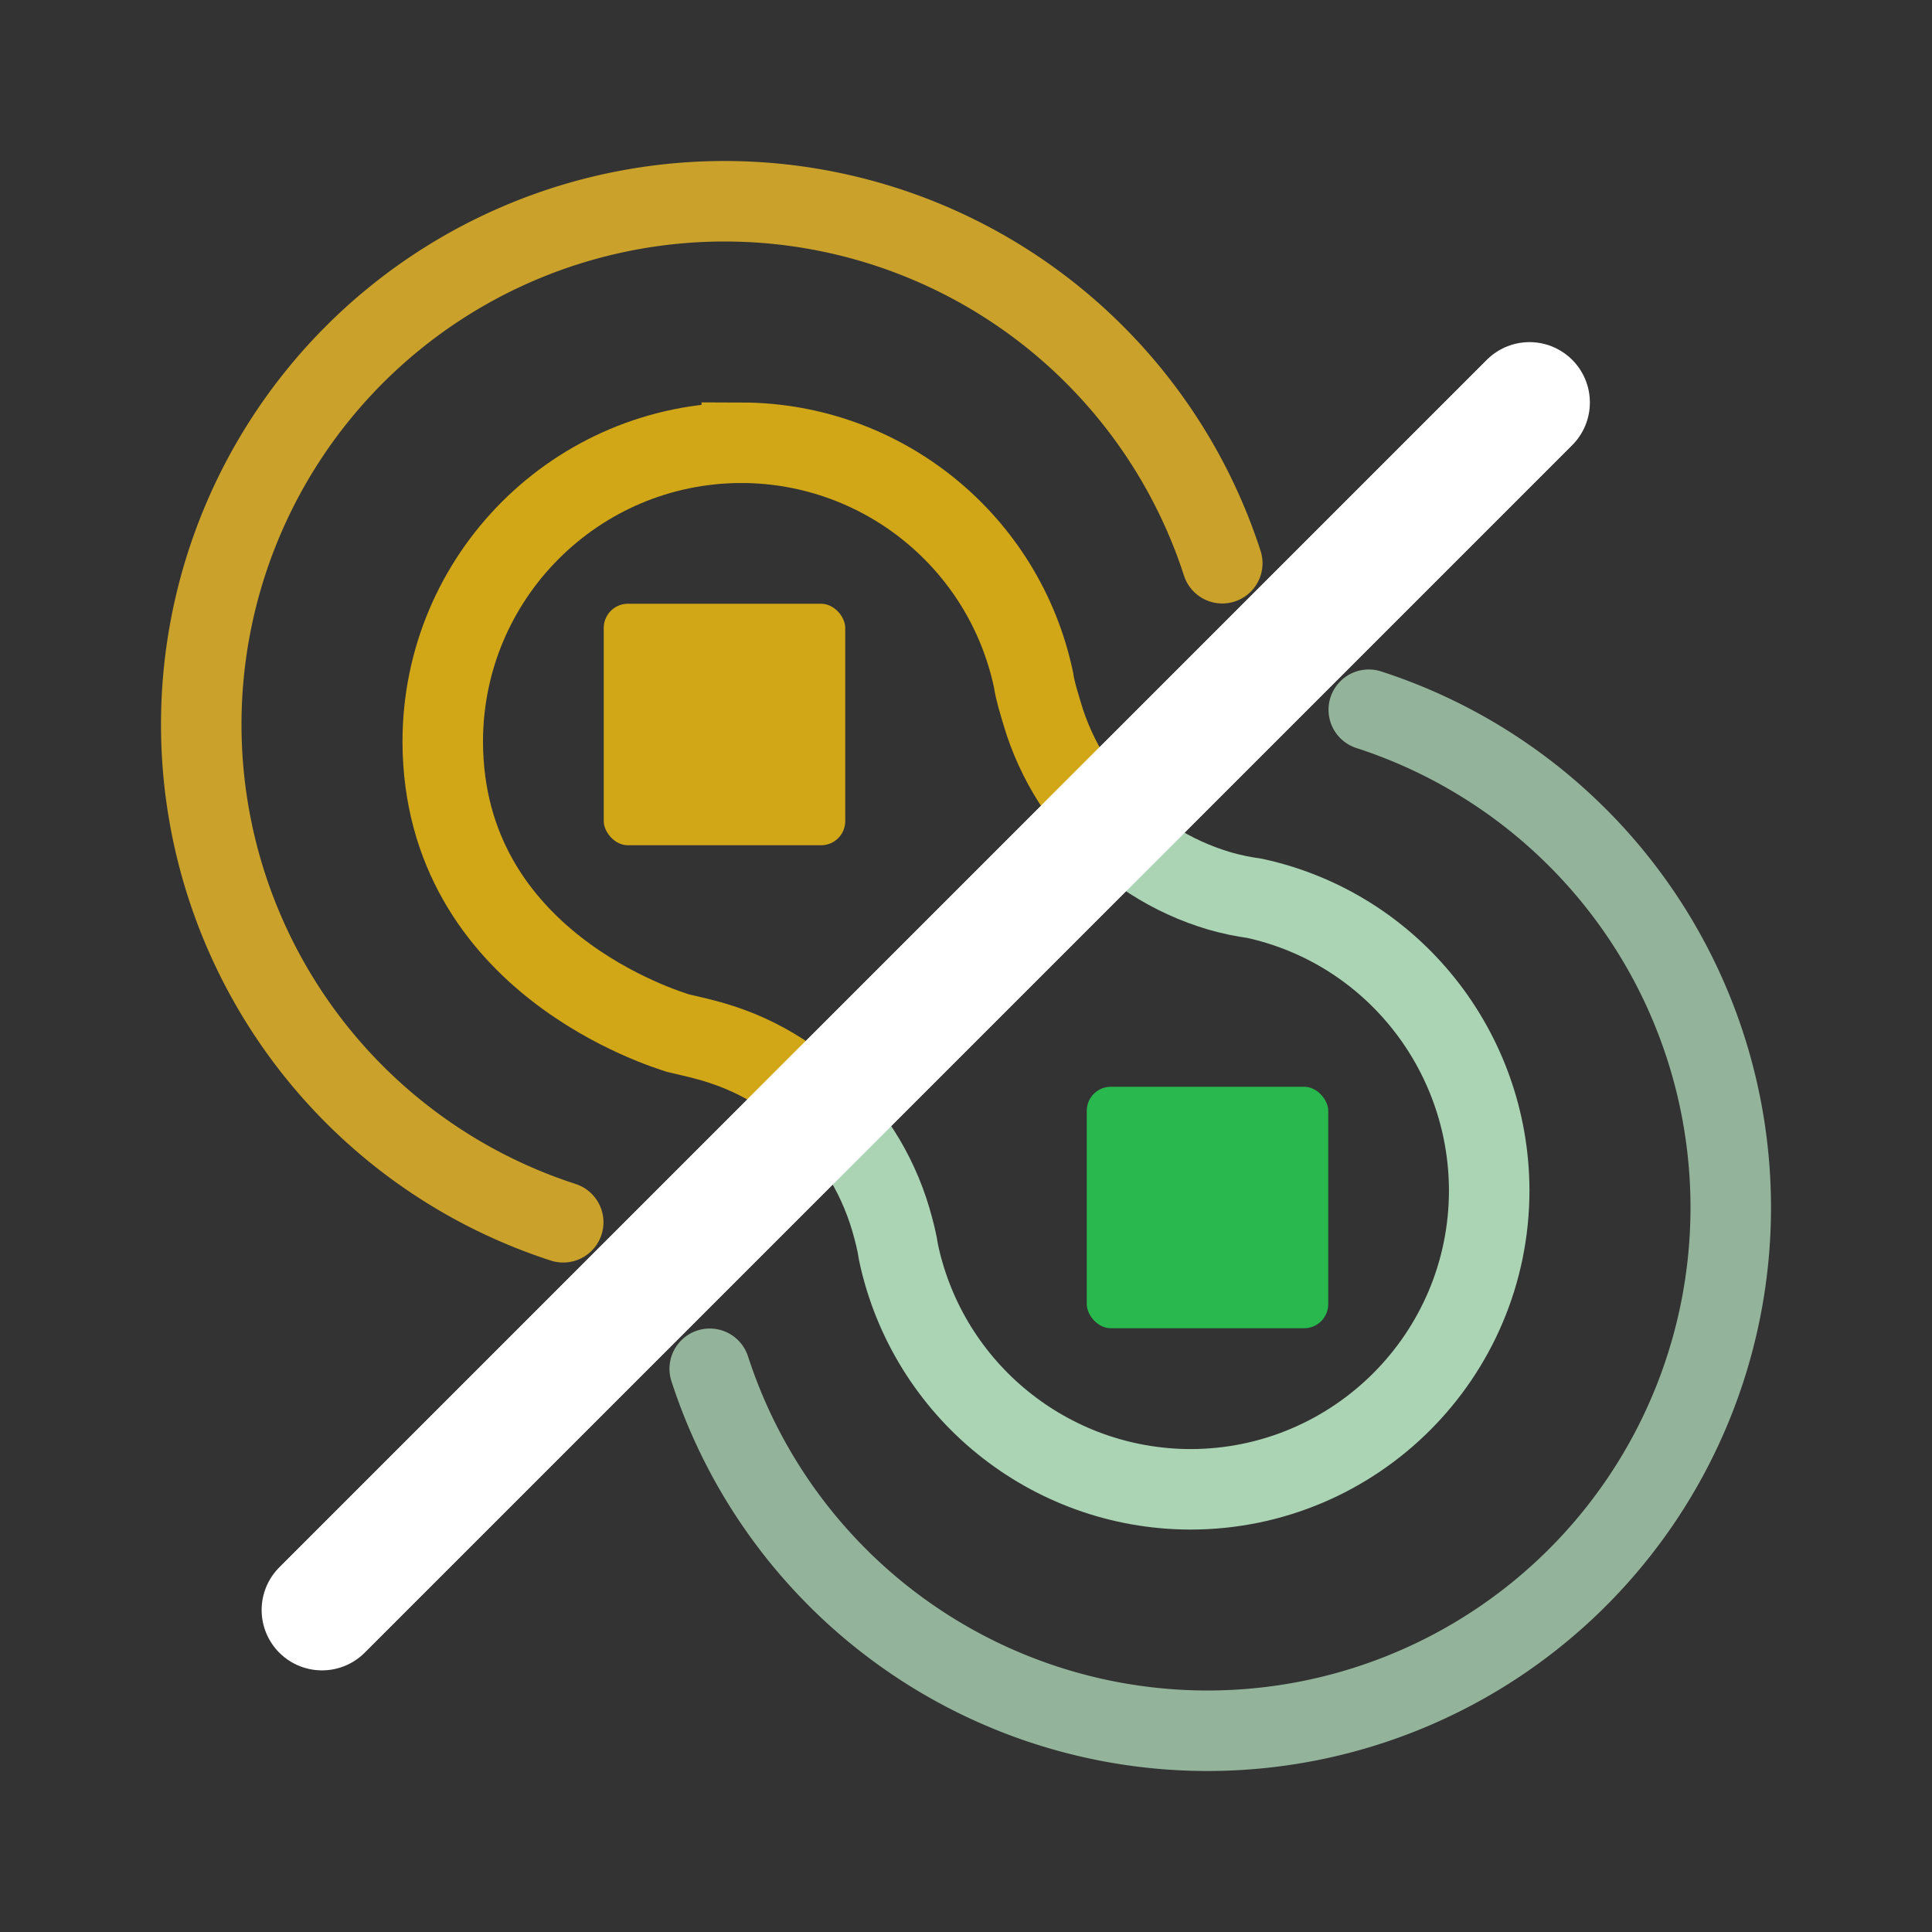 <?xml version="1.0" encoding="UTF-8" standalone="no"?>
<!-- Created with Inkscape (http://www.inkscape.org/) -->

<svg
   width="48"
   height="48"
   viewBox="0 0 48 48"
   version="1.1"
   id="svg1"
   xml:space="preserve"
   inkscape:version="1.3 (0e150ed, 2023-07-21)"
   sodipodi:docname="GrowFromSeed.svg"
   inkscape:export-filename="../../../../../../../Desktop/m-48.png"
   inkscape:export-xdpi="96"
   inkscape:export-ydpi="96"
   xmlns:inkscape="http://www.inkscape.org/namespaces/inkscape"
   xmlns:sodipodi="http://sodipodi.sourceforge.net/DTD/sodipodi-0.dtd"
   xmlns="http://www.w3.org/2000/svg"
   xmlns:svg="http://www.w3.org/2000/svg"><rect x="0" y="0" width="48" height="48" fill="#333333" stroke="none"/><sodipodi:namedview
     id="namedview1"
     pagecolor="#ffffff"
     bordercolor="#111111"
     borderopacity="1"
     inkscape:showpageshadow="0"
     inkscape:pageopacity="0"
     inkscape:pagecheckerboard="1"
     inkscape:deskcolor="#d1d1d1"
     inkscape:document-units="px"
     showgrid="true"
     inkscape:zoom="4.1458216"
     inkscape:cx="56.924784"
     inkscape:cy="12.904559"
     inkscape:window-width="1480"
     inkscape:window-height="771"
     inkscape:window-x="-51"
     inkscape:window-y="25"
     inkscape:window-maximized="0"
     inkscape:current-layer="LightThemeEnabledLayer"
     showguides="true"><inkscape:grid
       id="grid1"
       units="px"
       originx="0"
       originy="0"
       spacingx="1"
       spacingy="1"
       empcolor="#0099e5"
       empopacity="0.302"
       color="#0099e5"
       opacity="0.149"
       empspacing="2"
       dotted="false"
       gridanglex="30"
       gridanglez="30"
       visible="true" /><sodipodi:guide
       position="23,40"
       orientation="1,0"
       id="guide15"
       inkscape:locked="false" /><sodipodi:guide
       position="43,24"
       orientation="0,-1"
       id="guide16"
       inkscape:locked="false" /></sodipodi:namedview><defs
     id="defs1"><inkscape:perspective
       sodipodi:type="inkscape:persp3d"
       inkscape:vp_x="0 : 24 : 1"
       inkscape:vp_y="0 : 1000 : 0"
       inkscape:vp_z="48 : 24 : 1"
       inkscape:persp3d-origin="24 : 16 : 1"
       id="perspective8" /></defs><g
     id="LightThemeEnabledLayer"
     inkscape:groupmode="layer"
     inkscape:label="EnabledLayer"
     style="display:inline"
     sodipodi:insensitive="true"><path
       id="circle11"
       style="display:inline;fill:none;fill-rule:evenodd;stroke:#d1a718;stroke-width:2;stroke-dasharray:none;stroke-opacity:1"
       inkscape:label="field1"
       d="m 20.482,27.518 c -0.107,-0.106 -0.217,-0.208 -0.33,-0.306 -0.234,-0.202 -0.482,-0.388 -0.742,-0.555 -0.26,-0.168 -0.533,-0.317 -0.814,-0.446 -0.282,-0.128 -0.572,-0.236 -0.869,-0.323 -0.292,-0.085 -0.597,-0.154 -0.885,-0.221 -0.27,-0.091 -5.828,-1.741 -5.842,-7.238 0,-4.103 3.326,-7.429 7.429,-7.429 l 10e-7,-1.71e-4 v 0 c 3.504,0.009 6.525,2.465 7.249,5.892 v 0 c 0.043,0.292 0.132,0.555 0.214,0.838 0.087,0.297 0.196,0.587 0.325,0.869 0.129,0.282 0.277,0.554 0.444,0.814 0.168,0.26 0.354,0.508 0.557,0.742 0.097,0.112 0.198,0.221 0.302,0.326" /><path
       id="path25"
       style="display:inline;fill:none;fill-rule:evenodd;stroke:#abd4b5;stroke-width:2;stroke-linecap:round;stroke-dasharray:none;stroke-dashoffset:0;stroke-opacity:0.8"
       d="M 17.633,34.007 A 13,13 0 0 0 30,43 13,13 0 0 0 43,30 13,13 0 0 0 34.007,17.633" /><path
       id="path26"
       style="display:inline;fill:none;fill-rule:evenodd;stroke:#f0bd28;stroke-width:2;stroke-linecap:round;stroke-dasharray:none;stroke-dashoffset:0;stroke-opacity:0.8"
       d="M 30.367,13.993 A 13,13 0 0 0 18,5 13,13 0 0 0 5,18 13,13 0 0 0 13.993,30.367" /><rect
       style="display:inline;fill:#28b84d;fill-opacity:1;fill-rule:evenodd;stroke:none;stroke-width:0;stroke-dasharray:none;stroke-opacity:1"
       id="rect2"
       width="6"
       height="6"
       x="27"
       y="27"
       rx="0.6"
       ry="0.6" /><rect
       style="display:inline;fill:#d1a718;fill-opacity:1;fill-rule:evenodd;stroke:none;stroke-width:1;stroke-dasharray:none;stroke-opacity:1"
       id="rect3"
       width="6"
       height="6"
       x="-21"
       y="-21"
       rx="0.6"
       ry="0.6"
       transform="scale(-1)" /><path
       id="path7"
       style="display:inline;fill:none;fill-rule:evenodd;stroke:#abd4b5;stroke-width:2;stroke-dasharray:none;stroke-opacity:1"
       inkscape:label="field1"
       d="m 27.519,20.481 c 0.113,0.114 0.231,0.225 0.353,0.33 0.234,0.202 0.483,0.388 0.744,0.555 0.261,0.167 0.533,0.316 0.814,0.444 0.281,0.129 0.572,0.237 0.869,0.325 0.134,0.039 0.271,0.073 0.41,0.102 0.009,0.002 0.017,0.004 0.025,0.006 0.005,9.29e-4 0.011,0.003 0.016,0.004 0.142,0.029 0.285,0.052 0.426,0.073 v 0 c 3.402,0.745 5.814,3.77 5.823,7.253 0,4.103 -3.326,7.429 -7.429,7.429 -3.495,-0.009 -6.511,-2.455 -7.244,-5.872 v 0 c -0.042,-0.284 -0.115,-0.559 -0.194,-0.834 -0.087,-0.297 -0.196,-0.587 -0.325,-0.869 -0.129,-0.282 -0.277,-0.554 -0.444,-0.814 -0.167,-0.26 -0.353,-0.508 -0.555,-0.742 -0.105,-0.121 -0.214,-0.238 -0.328,-0.351" /><path
       style="fill:none;stroke:#ffffff;stroke-width:3;stroke-linecap:round;stroke-linejoin:miter;stroke-dasharray:none;stroke-opacity:1"
       d="M 38,10 8,40"
       id="path5"
       sodipodi:nodetypes="cc" /></g></svg>
